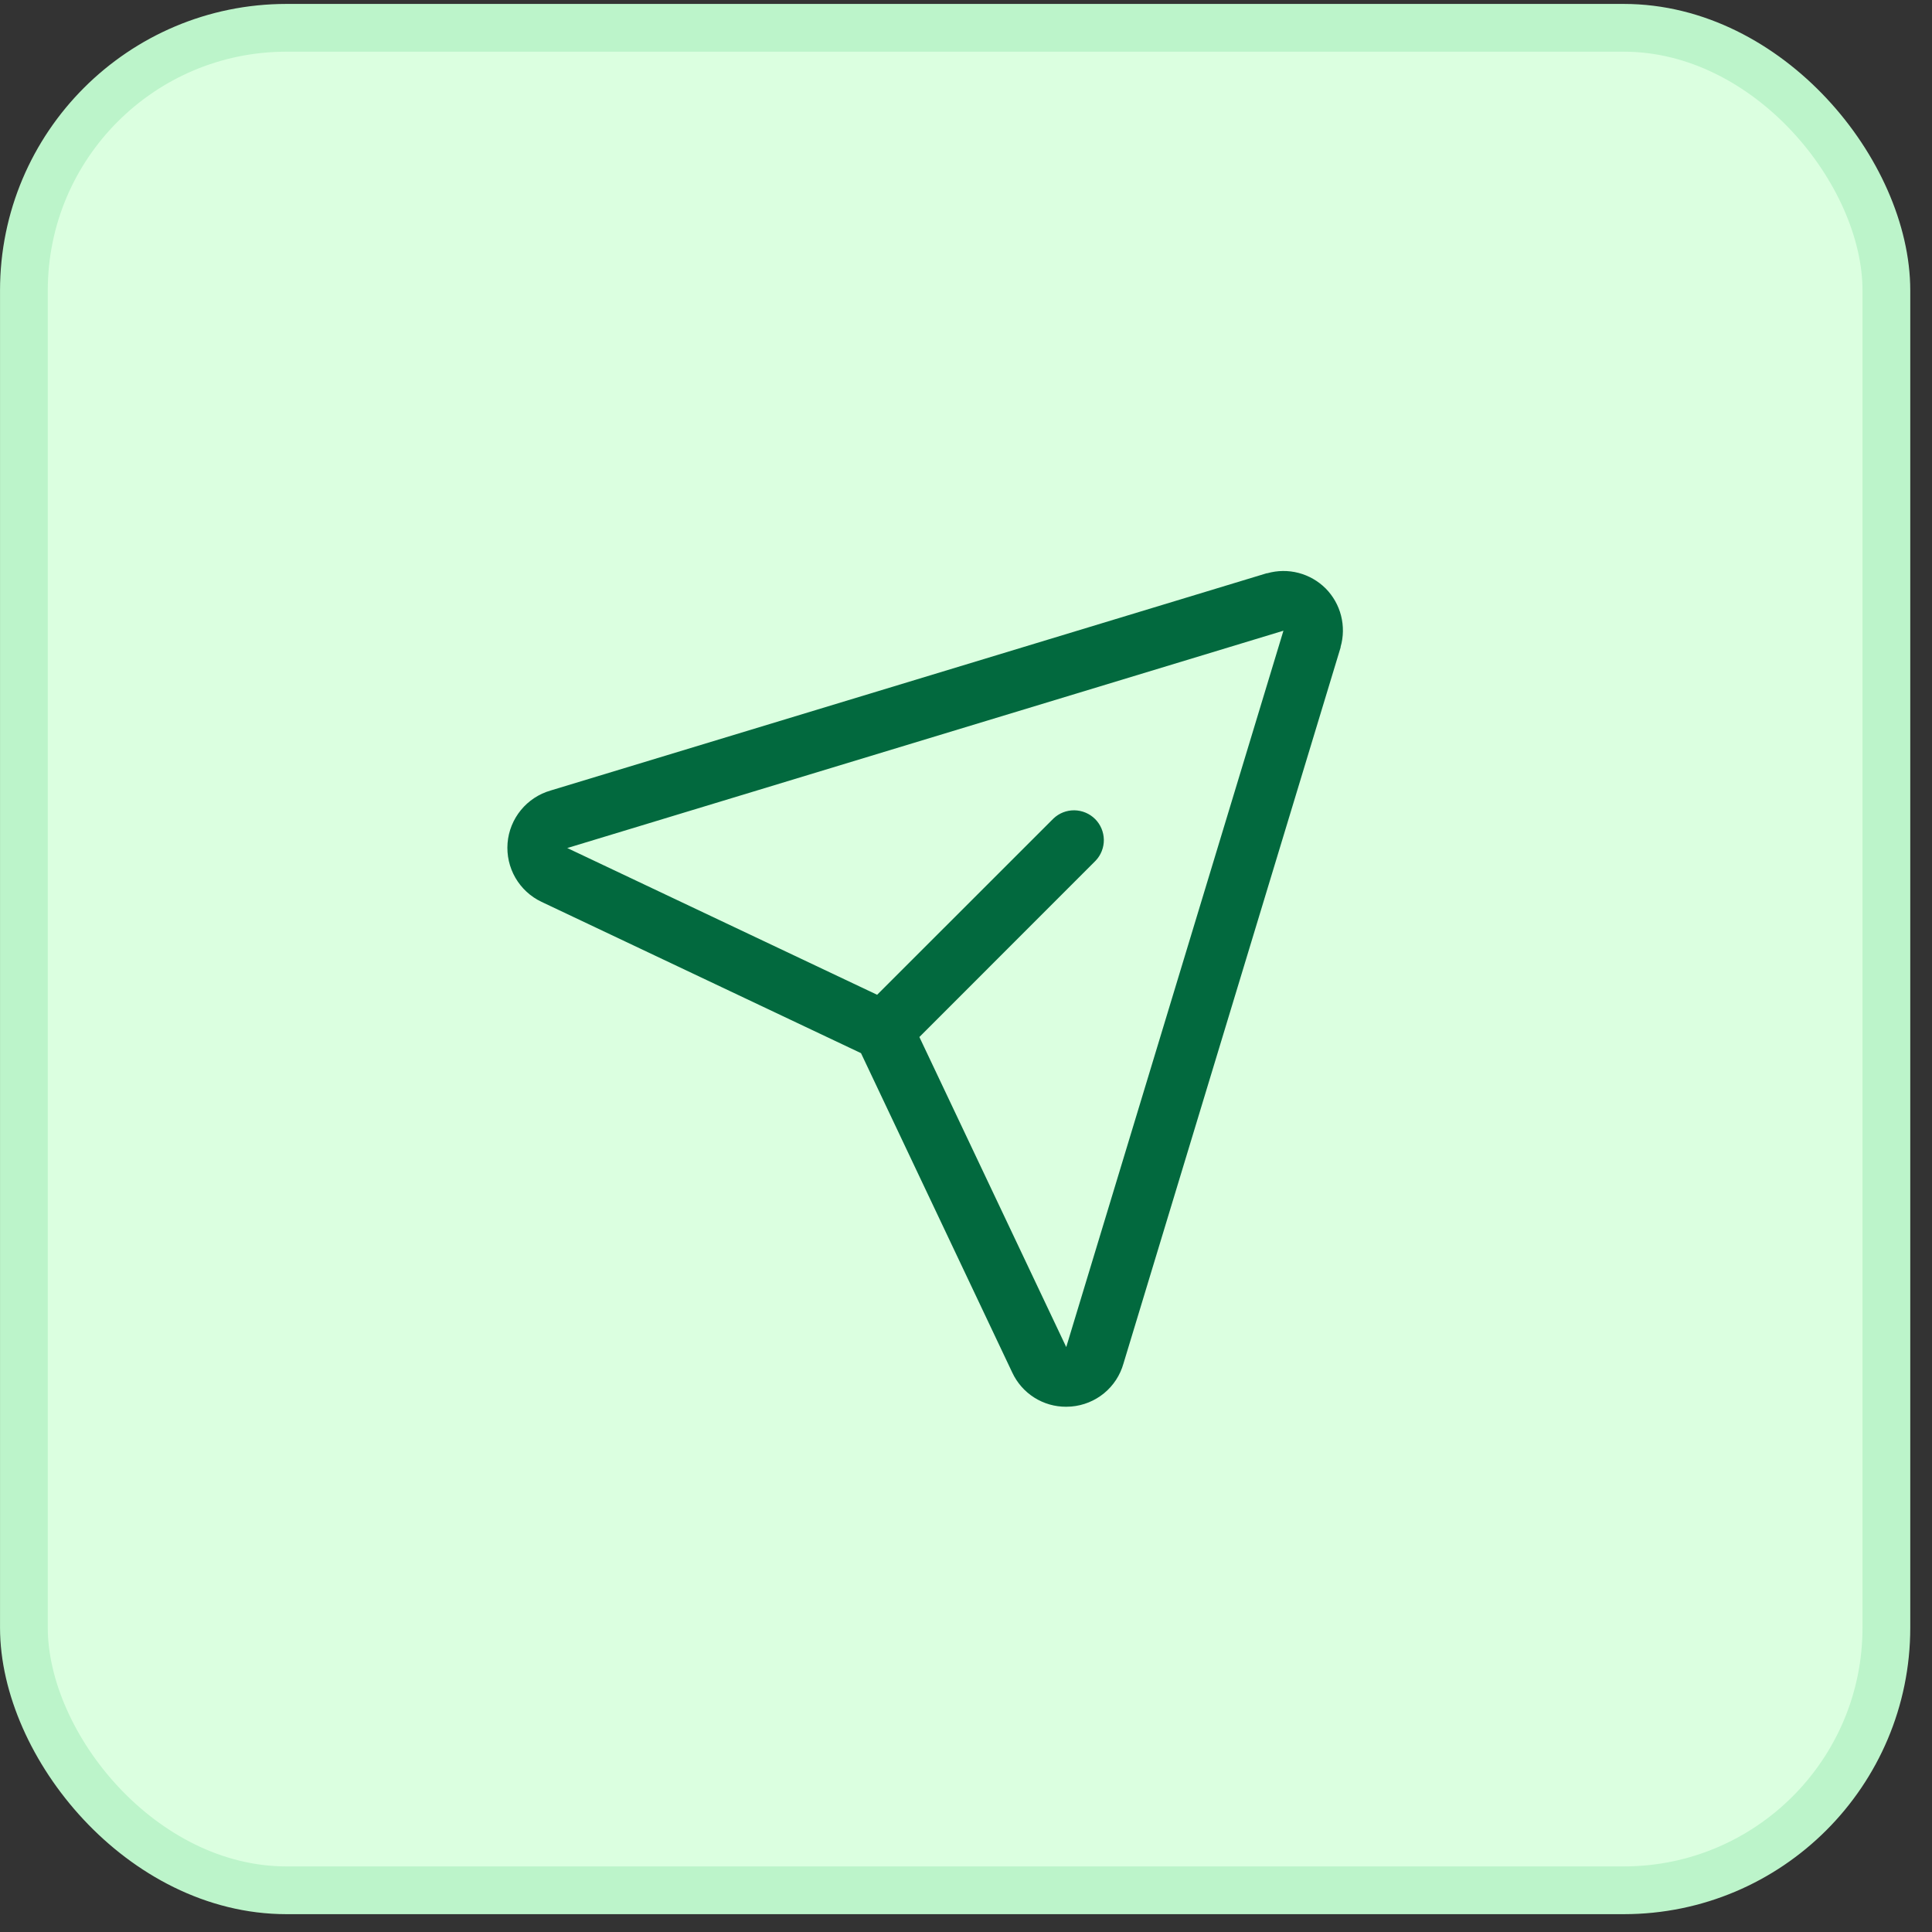<svg width="46" height="46" viewBox="0 0 46 46" fill="none" xmlns="http://www.w3.org/2000/svg">
<rect x="0" y="0" width="46" height="46" fill="#333333" stroke="none"/>
<rect x="0.569" y="0.662" width="44.345" height="44.345" rx="6.254" fill="#DBFFE0"/>
<rect x="0.569" y="0.662" width="44.345" height="44.345" rx="6.254" stroke="#BCF4CA" stroke-width="1.137"/>
<g clip-path="url(#clip0_1751_591)">
<path d="M31.564 14.011C31.385 13.833 31.162 13.705 30.918 13.641C30.673 13.577 30.416 13.58 30.173 13.649H30.159L13.109 18.822C12.831 18.902 12.585 19.065 12.402 19.288C12.219 19.512 12.108 19.785 12.085 20.073C12.062 20.361 12.127 20.649 12.271 20.899C12.416 21.149 12.633 21.35 12.894 21.473L20.5 25.075L24.102 32.681C24.216 32.925 24.397 33.131 24.624 33.275C24.851 33.419 25.114 33.495 25.383 33.494C25.424 33.494 25.465 33.492 25.506 33.489C25.792 33.465 26.065 33.355 26.288 33.172C26.51 32.989 26.671 32.743 26.749 32.466L31.919 15.416C31.919 15.411 31.919 15.407 31.919 15.402C31.989 15.16 31.992 14.903 31.93 14.659C31.868 14.414 31.741 14.191 31.564 14.011ZM25.391 32.059L25.386 32.072L21.89 24.691L26.086 20.493C26.214 20.359 26.284 20.18 26.282 19.995C26.279 19.809 26.205 19.632 26.074 19.501C25.943 19.37 25.766 19.296 25.58 19.293C25.395 19.291 25.216 19.361 25.082 19.489L20.884 23.685L13.502 20.189H13.515L30.558 15.017L25.391 32.059Z" fill="#02693E"/>
</g>
<defs>
<clipPath id="clip0_1751_591">
<rect width="22.741" height="22.741" fill="white" transform="translate(11.37 11.464)"/>
</clipPath>
</defs>
</svg>
